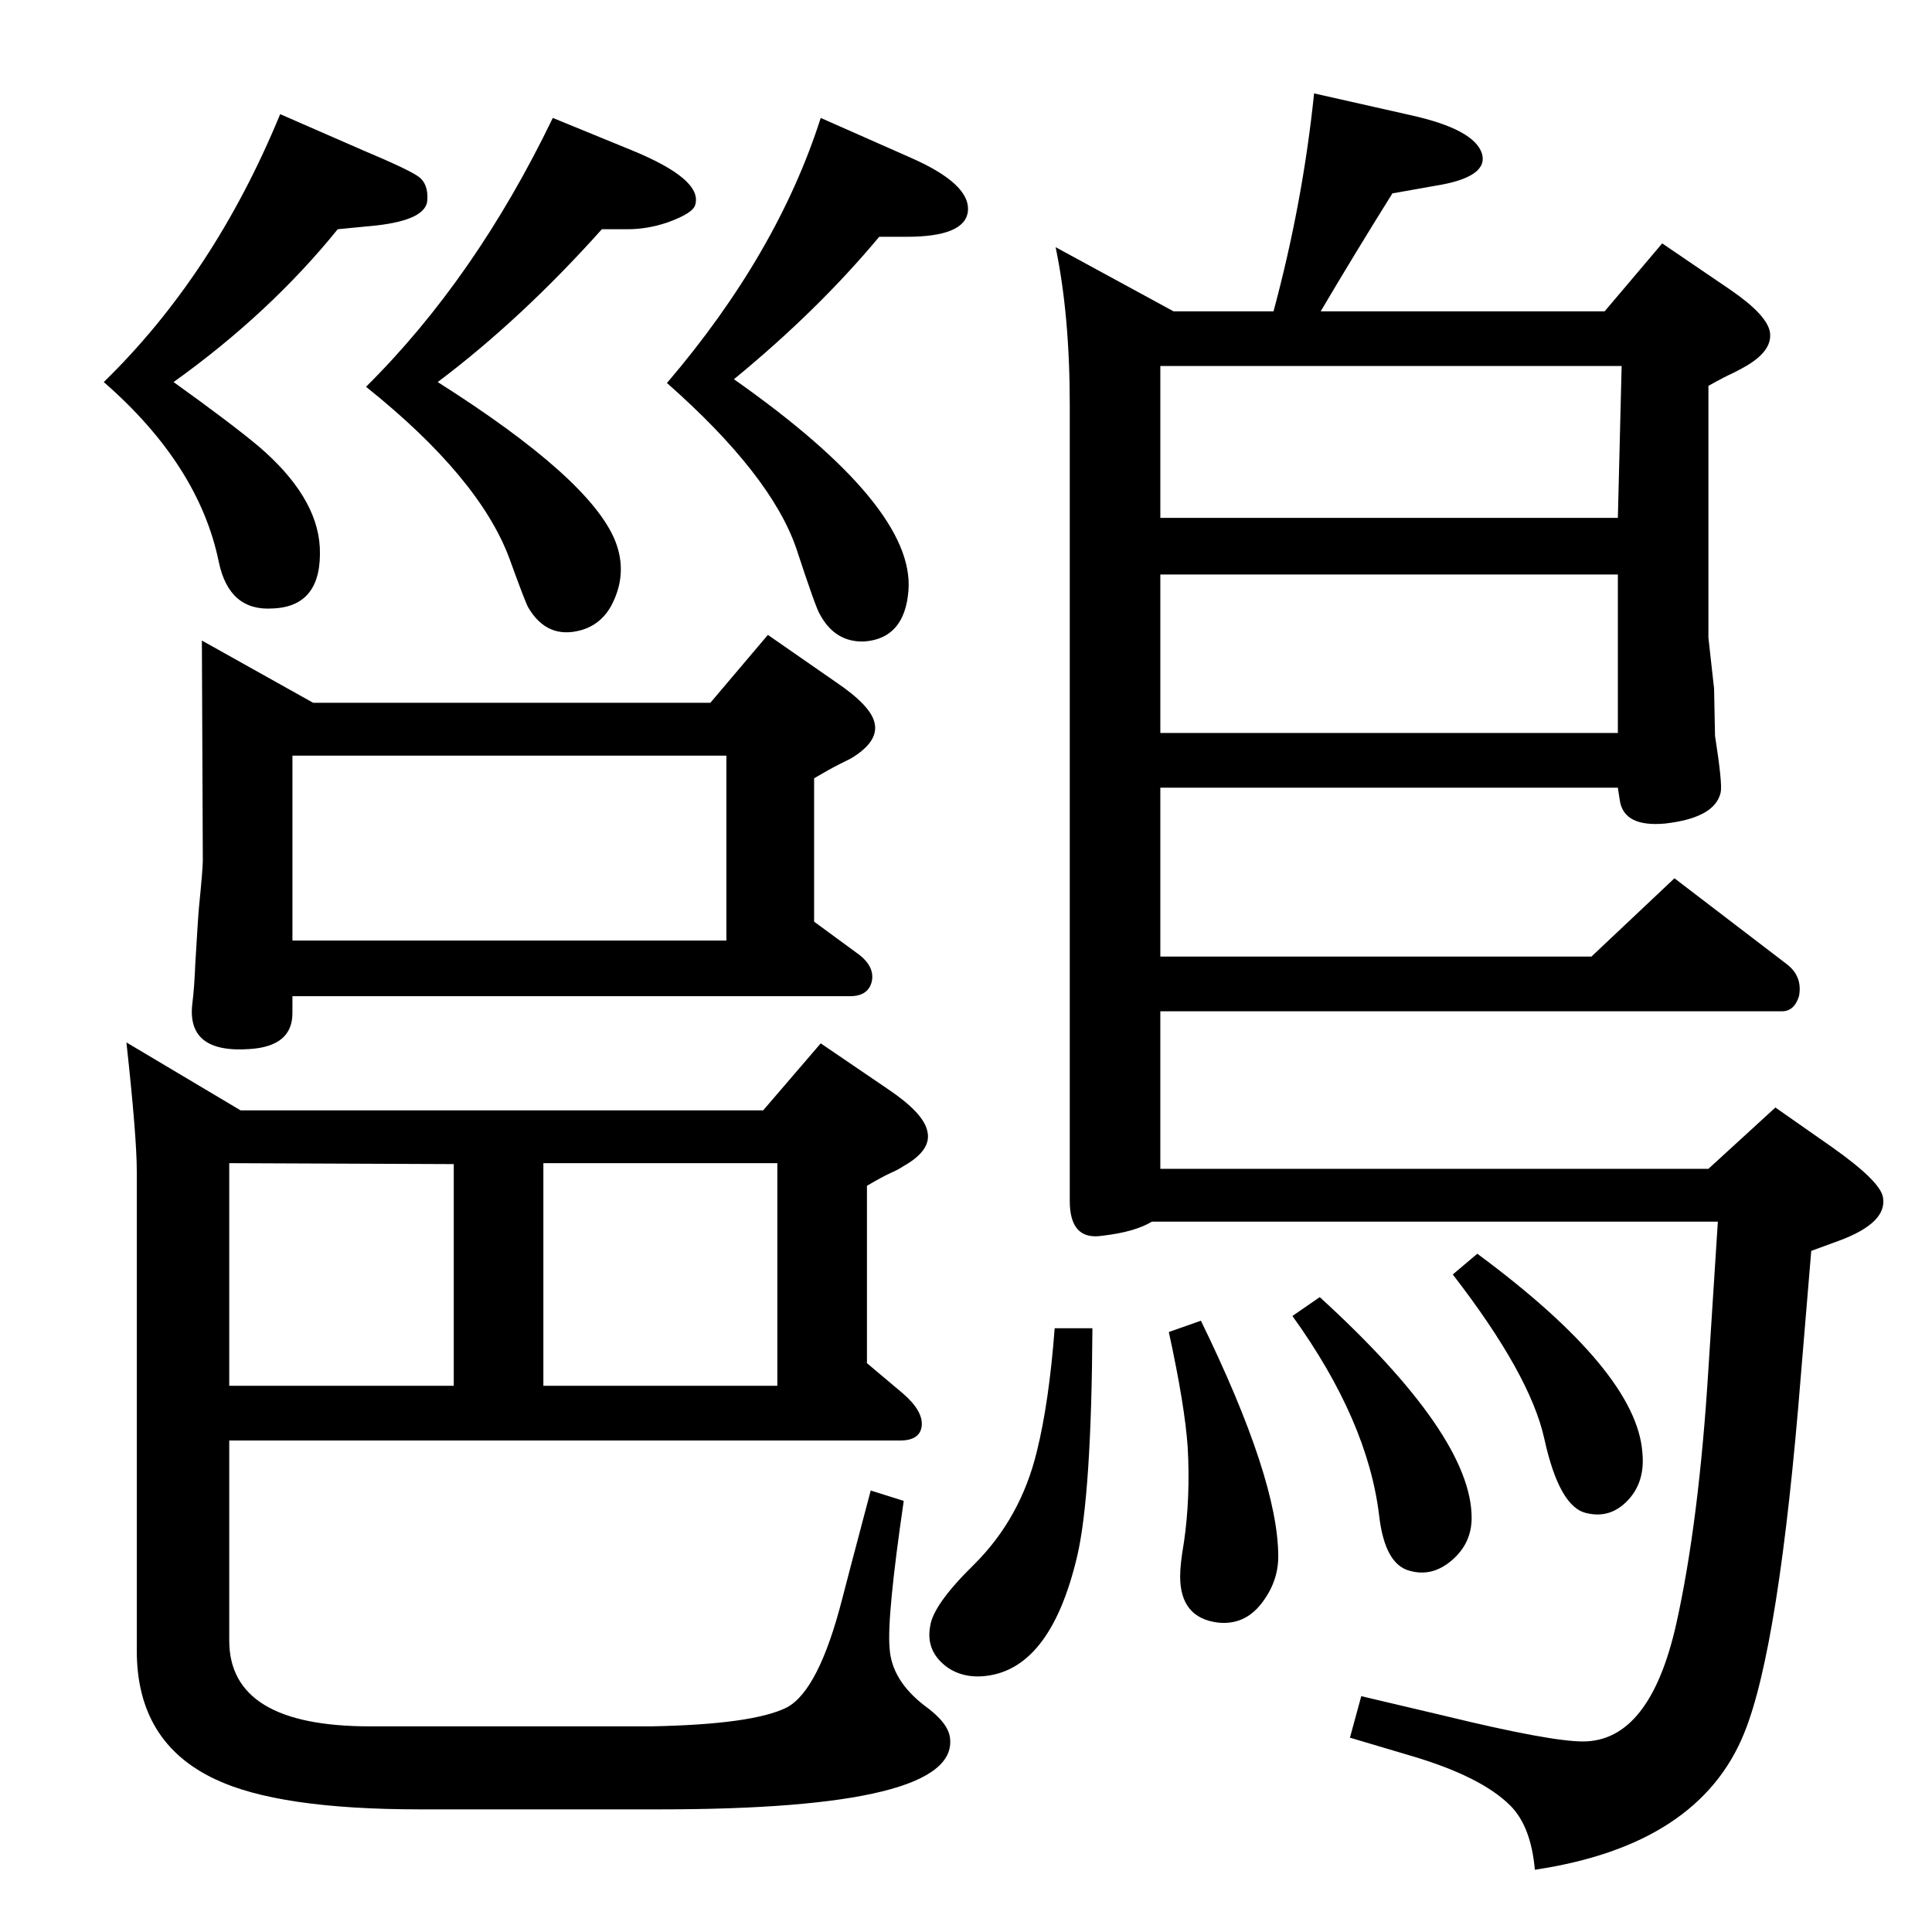 <?xml version="1.0" standalone="no"?>
<!DOCTYPE svg PUBLIC "-//W3C//DTD SVG 1.1//EN" "http://www.w3.org/Graphics/SVG/1.1/DTD/svg11.dtd" >
<svg xmlns="http://www.w3.org/2000/svg" xmlns:xlink="http://www.w3.org/1999/xlink" version="1.1" viewBox="0 0 2048 2048">
  <g transform="matrix(1 0 0 -1 0 2048)">
   <path fill="currentColor"
d="M297 1927l87 -38q50 -21 60 -28.5t9 -24.5q-1 -21 -54 -27l-41 -4q-72 -89 -174 -162q60 -43 90 -68q62 -53 65 -107q3 -63 -50 -65q-46 -3 -57 49q-21 103 -122 191q117 114 187 284zM586 1923l83 -34q76 -31 68 -58q-2 -9 -30 -19q-21 -7 -42 -7h-27q-85 -95 -174 -162
q161 -102 188 -168q14 -35 -4 -69q-11 -20 -32 -26q-36 -10 -56 24q-3 5 -20 52q-32 86 -152 182q116 115 198 285zM932 1797q-65 -78 -154 -151q192 -135 185 -224q-4 -51 -47 -54q-31 -1 -47 29q-4 6 -25 70q-27 78 -137 175q117 137 163 281l95 -42q64 -28 61 -57
q-3 -27 -65 -27h-29zM214 1369l118 -66h421l61 72l72 -50q37 -25 41 -43q5 -20 -25 -38l-12 -6q-10 -5 -27 -15v-152l45 -33q20 -14 16 -31q-4 -15 -23 -15h-591v-18q0 -35 -45 -38q-68 -5 -61 49q2 16 3 41q3 51 4 61q4 40 4 49zM310 1051h460v196h-460v-196zM243 521v-212
q0 -91 149 -91h43h255q108 2 144 20q34 18 59 116q3 12 30 114l35 -11q-18 -123 -15 -156q2 -34 37 -61q25 -18 27 -34q10 -76 -308 -76h-254q-150 0 -217 32q-83 39 -83 136v508q0 37 -11 137l121 -72h554l61 71l72 -49q37 -25 41 -44q5 -20 -25 -37q-6 -4 -13 -7
q-9 -4 -26 -14v-188l38 -32q22 -19 20 -35q-2 -15 -23 -15h-711zM243 815v-236h238v235zM576 579h248v236h-248v-236zM1701 1718l61 72l72 -49q38 -26 42 -44q4 -20 -25 -37q-7 -4 -13 -7q-9 -4 -27 -14v-267l6 -54l1 -50q8 -51 6 -60q-6 -27 -59 -33q-44 -4 -48 25l-2 13
h-485v-179h457l88 83l119 -91q17 -13 13 -34q-5 -16 -18 -16h-659v-167h581l71 65l60 -42q51 -36 54 -53q5 -27 -46 -46l-30 -11l-11 -132q-23 -288 -60 -379q-48 -119 -222 -145q-4 46 -26 68q-31 31 -106 53l-64 19l12 44l89 -21q111 -27 146 -27q71 0 99 125
q24 108 34 270l10 156h-600q-18 -11 -53 -15q-34 -5 -34 37v844q0 95 -15 167l125 -68h106q31 115 43 231l102 -23q68 -15 76 -41q7 -25 -50 -34l-45 -8q-40 -64 -76 -125h301zM1719 1660h-489v-161h485zM1230 1271h485v168h-485v-168zM1566 719q169 -125 175 -211
q3 -31 -15.5 -50.5t-43.5 -13.5q-29 6 -45 79q-15 68 -97 174zM1399 673q161 -147 161 -234q0 -27 -21 -45t-45 -11q-26 7 -32 58q-12 101 -92 212zM1273 648q82 -168 82 -250q0 -27 -18 -50t-46 -20q-40 5 -40 49q0 13 4 36q7 48 4 101q-3 44 -20 122zM1118 640h40
q-1 -176 -16 -241q-29 -124 -102 -128q-20 -1 -35 9q-24 17 -19 44q3 23 47 66q49 49 66 119q13 52 19 131z" />
  </g>

</svg>
